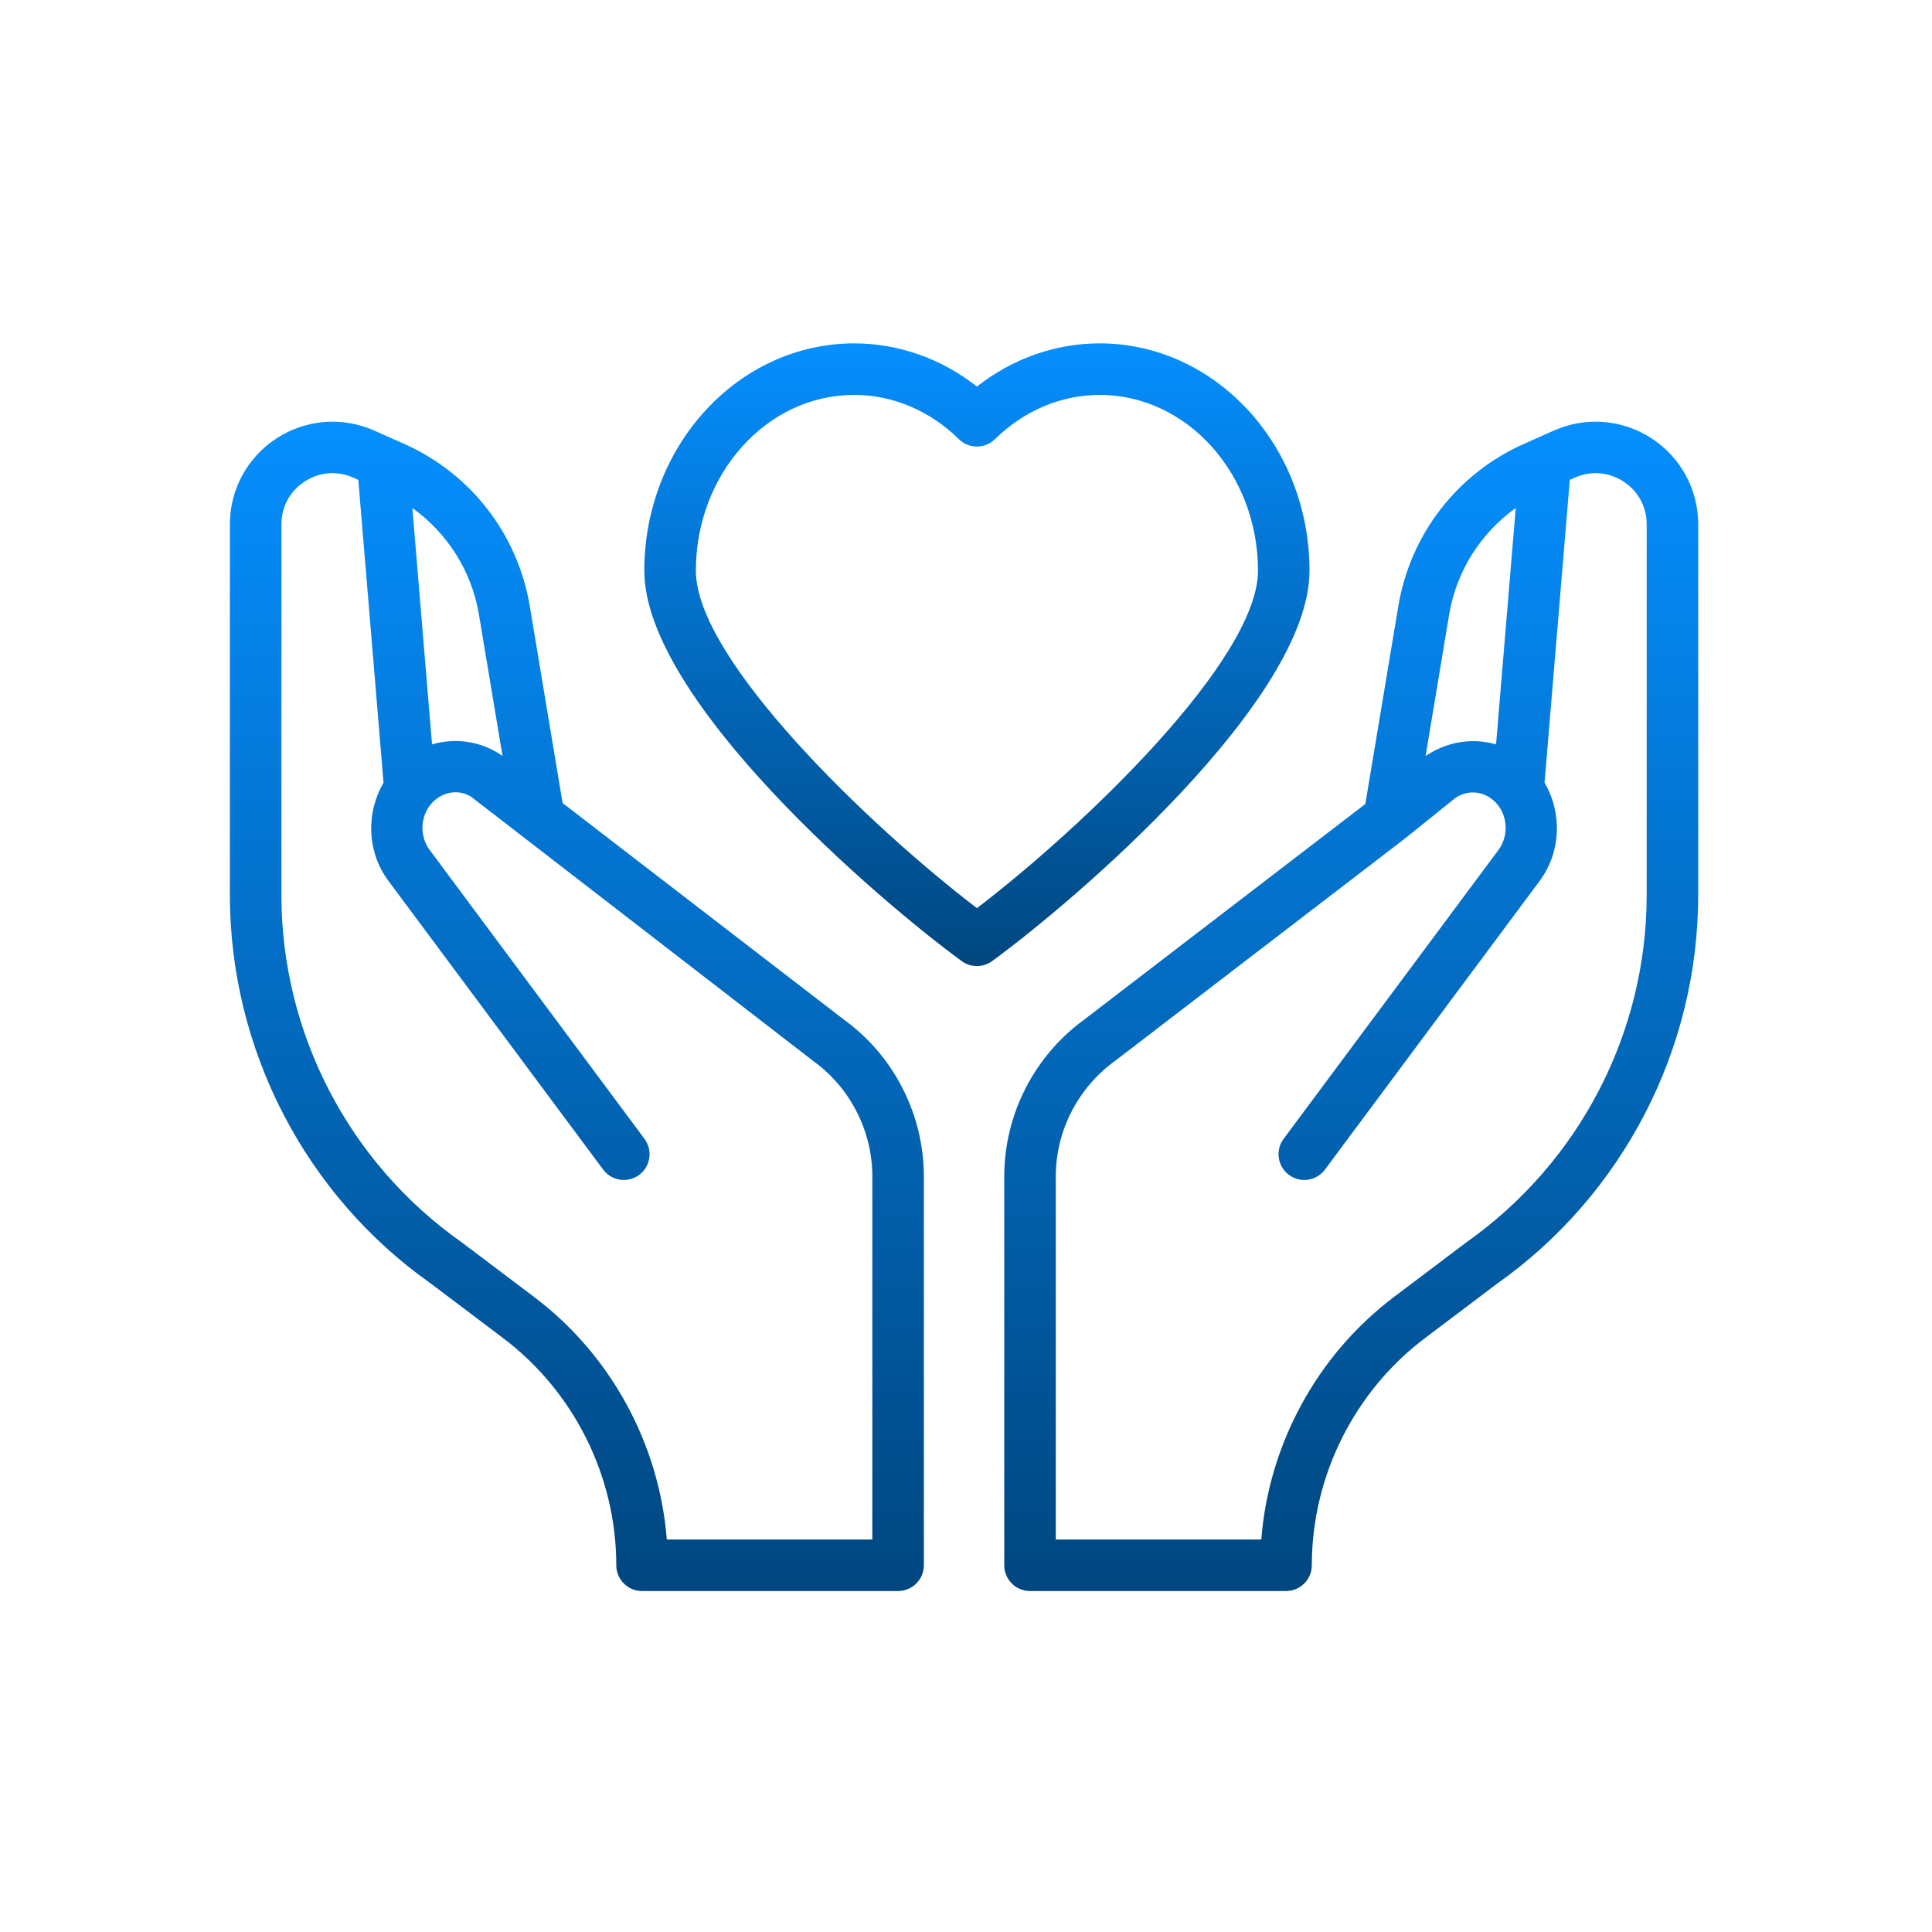 <svg width="90" height="90" viewBox="0 0 90 90" fill="none" xmlns="http://www.w3.org/2000/svg">
<path d="M76.933 20.418C75.569 19.532 73.871 19.398 72.385 20.058L70.996 20.675C67.888 22.057 65.698 24.885 65.139 28.241L63.603 37.452L50.501 47.502C48.172 49.196 46.782 51.926 46.782 54.805V72.916C46.782 73.579 47.319 74.116 47.982 74.116H59.909C60.572 74.116 61.109 73.579 61.109 72.916C61.109 68.782 63.079 64.826 66.379 62.336L69.716 59.817C75.598 55.667 79.109 48.891 79.109 41.693V24.428C79.109 22.802 78.296 21.304 76.933 20.418ZM67.506 28.635C67.844 26.604 68.975 24.837 70.609 23.664L69.692 34.676C68.62 34.365 67.427 34.53 66.409 35.218L67.506 28.635ZM76.709 41.693C76.709 48.112 73.578 54.155 68.301 57.879L64.933 60.42C61.357 63.12 59.103 67.277 58.756 71.716H49.182V54.805C49.182 52.691 50.203 50.686 51.937 49.425L65.461 39.052L67.788 37.179C68.386 36.763 69.16 36.845 69.672 37.38C70.242 37.977 70.297 38.931 69.801 39.599L59.796 53.051C59.401 53.582 59.511 54.334 60.043 54.73C60.575 55.126 61.327 55.015 61.722 54.483L71.727 41.031C72.725 39.688 72.774 37.862 71.951 36.463L73.127 22.355L73.36 22.251C74.11 21.918 74.936 21.984 75.626 22.431C76.315 22.878 76.709 23.607 76.709 24.428V41.693Z" fill="url(#paint0_linear_458_7475)"/>
<path d="M39.344 47.522L26.208 37.409L24.68 28.241C24.121 24.885 21.931 22.057 18.822 20.675L17.434 20.058C15.949 19.398 14.248 19.533 12.886 20.418C11.523 21.303 10.709 22.803 10.709 24.428V41.692C10.709 48.891 14.221 55.667 20.072 59.794L23.44 62.336C26.74 64.826 28.709 68.781 28.709 72.916C28.709 73.579 29.247 74.116 29.909 74.116H41.837C42.499 74.116 43.037 73.579 43.037 72.916V54.805C43.036 51.925 41.646 49.196 39.344 47.522ZM22.312 28.635L23.409 35.214L23.404 35.21C22.415 34.52 21.212 34.355 20.126 34.676L19.209 23.664C20.843 24.837 21.974 26.604 22.312 28.635ZM40.636 71.716H31.062C30.715 67.276 28.462 63.12 24.885 60.42L21.486 57.856C16.241 54.155 13.109 48.113 13.109 41.693V24.428C13.109 23.607 13.504 22.879 14.193 22.431C14.882 21.983 15.709 21.918 16.459 22.251L16.691 22.355L17.867 36.464C17.044 37.863 17.093 39.688 18.092 41.031L28.097 54.483C28.491 55.015 29.242 55.125 29.776 54.73C30.308 54.334 30.418 53.583 30.022 53.051L20.018 39.599C19.521 38.93 19.576 37.977 20.147 37.38C20.659 36.845 21.433 36.762 21.975 37.137L37.906 49.443C39.616 50.686 40.637 52.691 40.637 54.805L40.636 71.716Z" fill="url(#paint1_linear_458_7475)"/>
<path d="M61.002 26.586C61.002 20.747 56.617 15.996 51.227 15.996C49.164 15.996 47.17 16.703 45.509 18.006C43.849 16.703 41.854 15.996 39.791 15.996C34.401 15.996 30.015 20.747 30.015 26.586C30.015 32.619 40.965 41.971 44.801 44.772C45.012 44.926 45.26 45.003 45.509 45.003C45.757 45.003 46.005 44.926 46.216 44.772C50.053 41.972 61.002 32.619 61.002 26.586ZM45.509 42.305C40.576 38.539 32.416 30.742 32.416 26.586C32.416 22.07 35.724 18.396 39.792 18.396C41.583 18.396 43.315 19.128 44.668 20.457C45.135 20.916 45.884 20.916 46.35 20.457C47.703 19.128 49.435 18.396 51.227 18.396C55.294 18.396 58.602 22.07 58.602 26.586C58.602 30.742 50.442 38.539 45.509 42.305Z" fill="url(#paint2_linear_458_7475)"/>
<defs>
<linearGradient id="paint0_linear_458_7475" x1="62.946" y1="19.643" x2="62.946" y2="74.116" gradientUnits="userSpaceOnUse">
<stop stop-color="#058FFF"/>
<stop offset="1" stop-color="#00467F"/>
</linearGradient>
<linearGradient id="paint1_linear_458_7475" x1="26.873" y1="19.644" x2="26.873" y2="74.116" gradientUnits="userSpaceOnUse">
<stop stop-color="#058FFF"/>
<stop offset="1" stop-color="#00467F"/>
</linearGradient>
<linearGradient id="paint2_linear_458_7475" x1="45.509" y1="15.996" x2="45.509" y2="45.003" gradientUnits="userSpaceOnUse">
<stop stop-color="#058FFF"/>
<stop offset="1" stop-color="#00467F"/>
</linearGradient>
</defs>
</svg>

